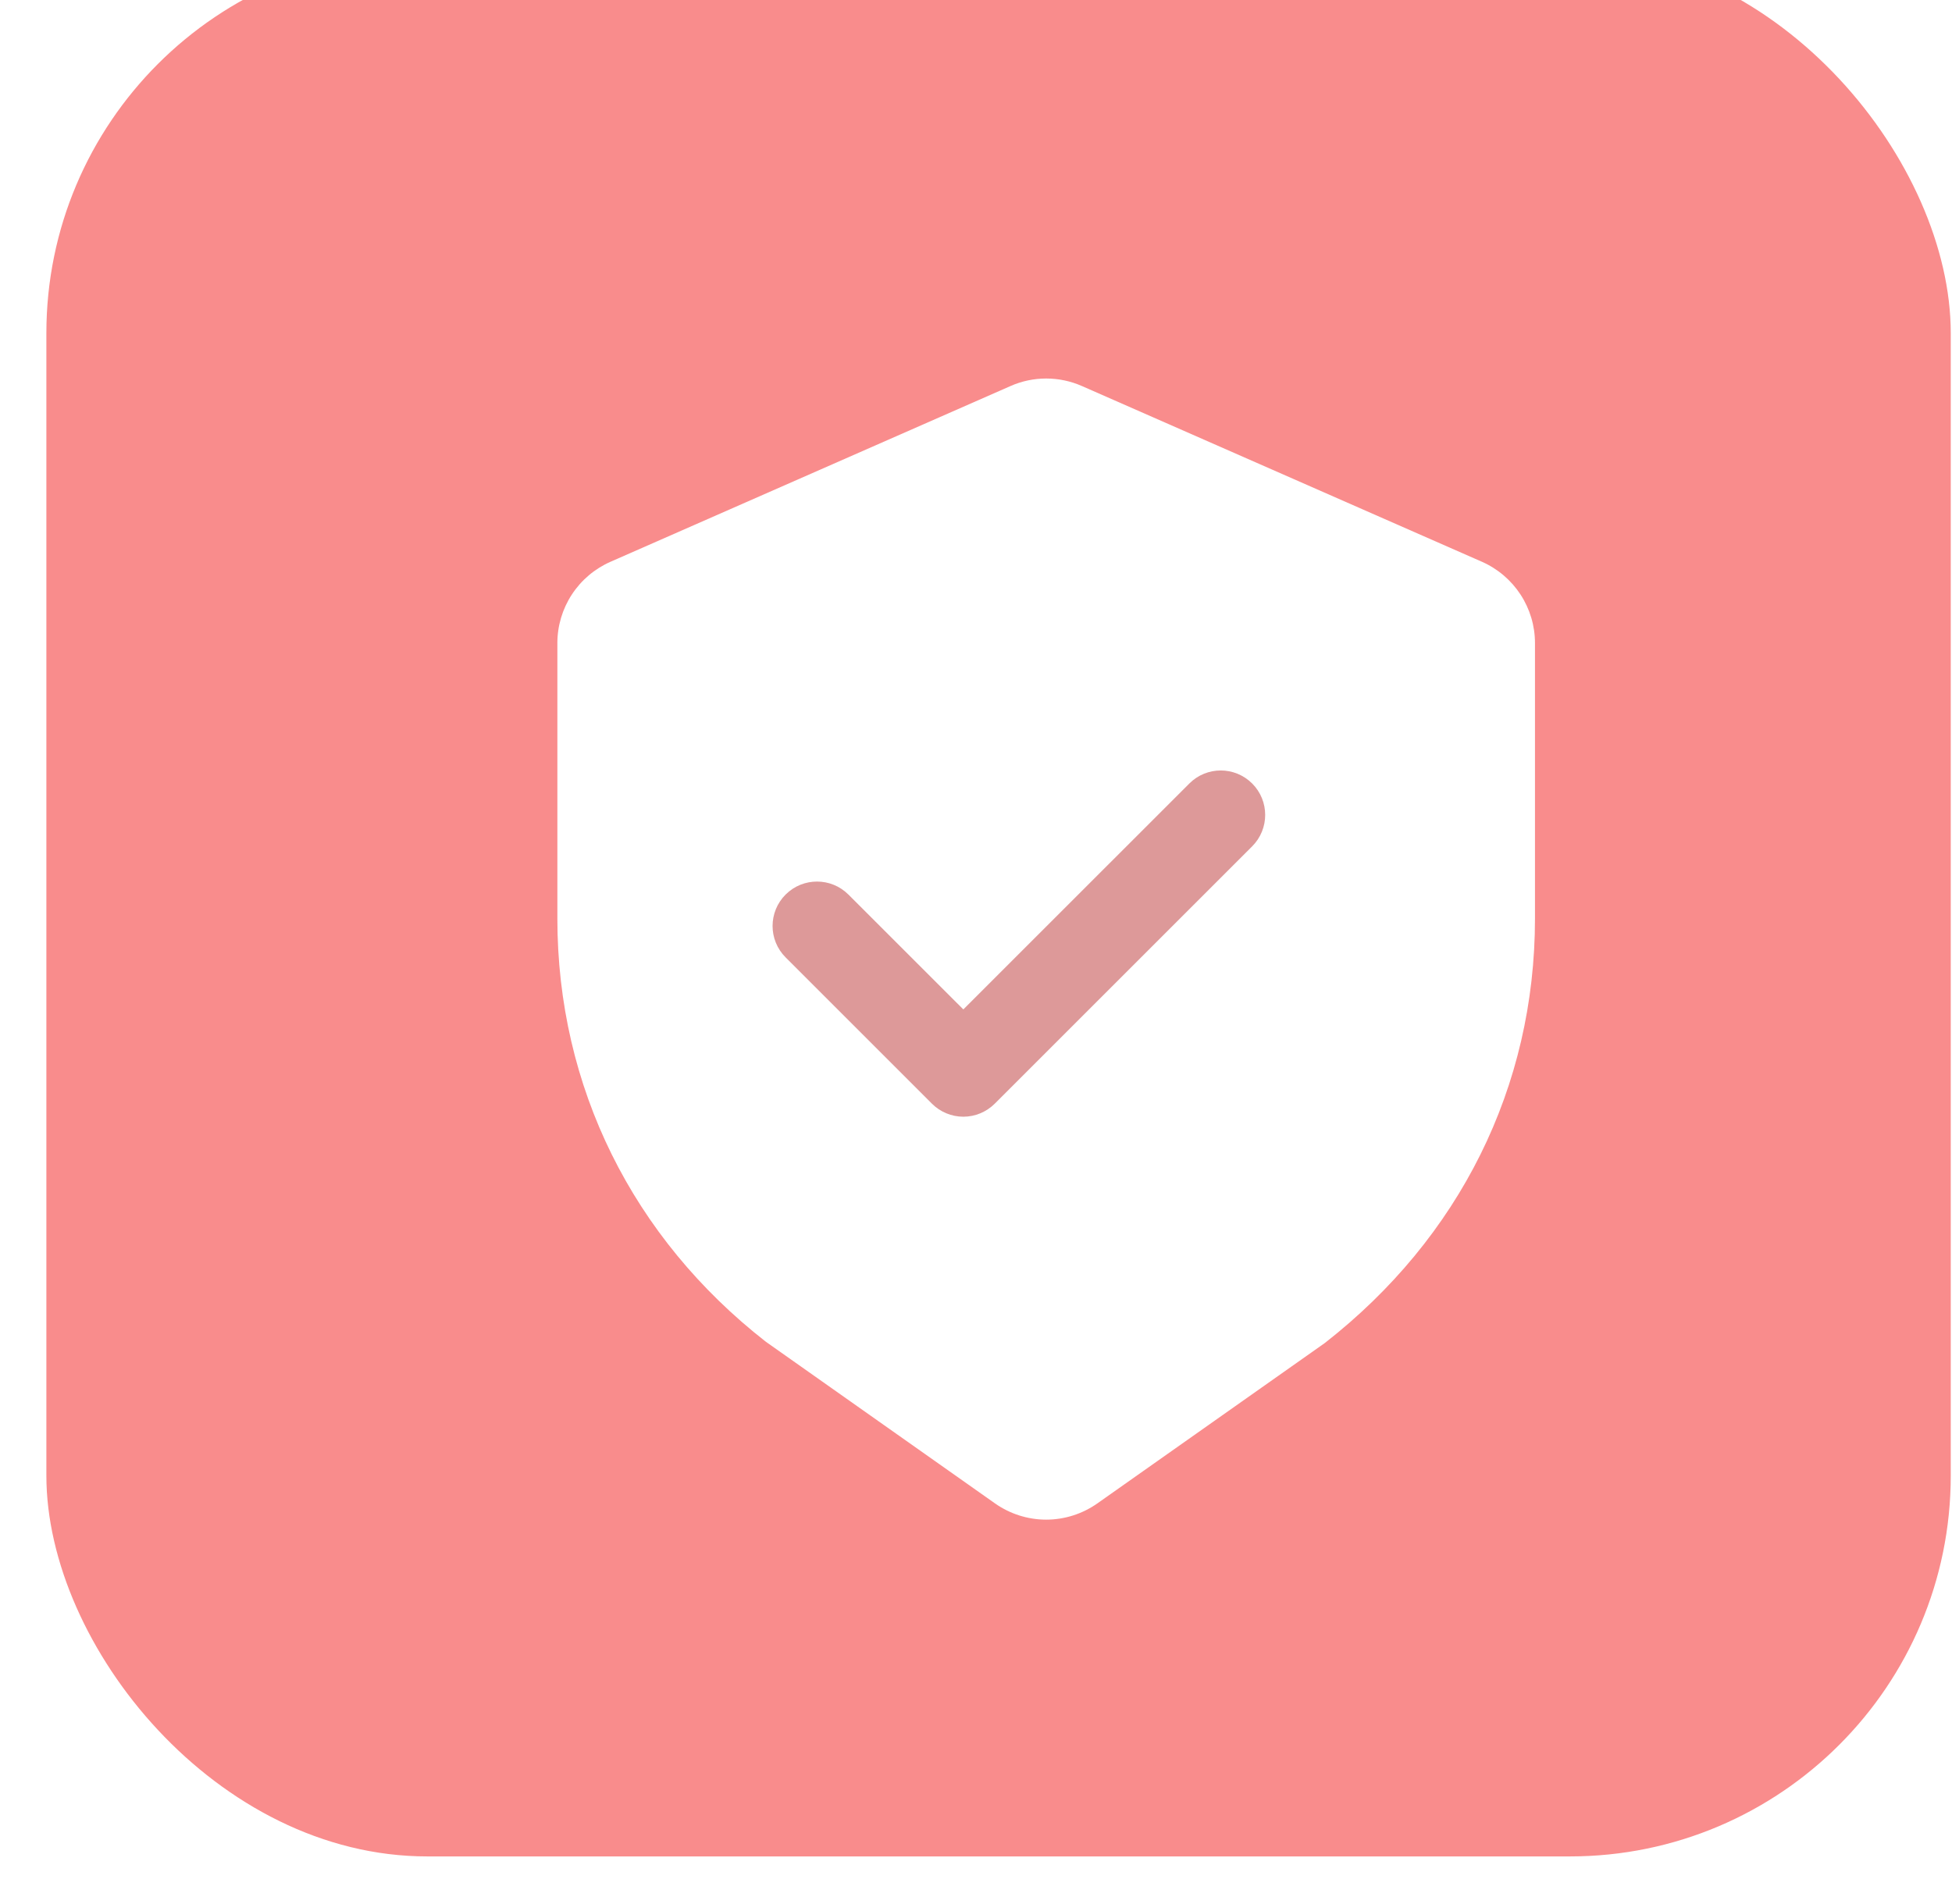 <svg width="41" height="40" viewBox="0 0 41 40" fill="none" xmlns="http://www.w3.org/2000/svg">
<g filter="url(#filter0_i_59_9)">
<g clip-path="url(#clip0_59_9)">
<rect x="0.974" width="40" height="40" rx="8" fill="#F20000" fill-opacity="0.45"/>
<g filter="url(#filter1_di_59_9)">
<path d="M20.223 8.111L11.823 11.802C11.491 11.948 11.209 12.187 11.011 12.49C10.813 12.793 10.707 13.148 10.707 13.51V19.295C10.707 22.838 12.292 26.005 15.085 28.187L19.898 31.583C20.213 31.805 20.589 31.925 20.974 31.925C21.359 31.925 21.735 31.805 22.05 31.583L26.827 28.214C29.656 26.004 31.241 22.838 31.241 19.295V13.51C31.241 13.148 31.135 12.793 30.937 12.49C30.739 12.187 30.457 11.947 30.125 11.801L21.725 8.11C21.489 8.006 21.233 7.952 20.974 7.952C20.715 7.952 20.459 8.006 20.223 8.111Z" fill="white"/>
</g>
<g filter="url(#filter2_di_59_9)">
<path d="M24.981 16.46C25.345 16.095 25.936 16.095 26.301 16.46V16.46C26.665 16.824 26.665 17.415 26.301 17.78L20.894 23.186C20.719 23.361 20.481 23.46 20.234 23.46C19.986 23.46 19.749 23.361 19.574 23.186L16.501 20.113C16.136 19.748 16.136 19.158 16.501 18.793V18.793C16.865 18.429 17.456 18.429 17.82 18.793L20.234 21.206L24.981 16.46Z" fill="#DD9999"/>
</g>
</g>
</g>
<defs>
<filter id="filter0_i_59_9" x="0.974" y="-1" width="40" height="41" filterUnits="userSpaceOnUse" color-interpolation-filters="sRGB">
<feFlood flood-opacity="0" result="BackgroundImageFix"/>
<feBlend mode="normal" in="SourceGraphic" in2="BackgroundImageFix" result="shape"/>
<feColorMatrix in="SourceAlpha" type="matrix" values="0 0 0 0 0 0 0 0 0 0 0 0 0 0 0 0 0 0 127 0" result="hardAlpha"/>
<feOffset dy="-1"/>
<feGaussianBlur stdDeviation="2"/>
<feComposite in2="hardAlpha" operator="arithmetic" k2="-1" k3="1"/>
<feColorMatrix type="matrix" values="0 0 0 0 0 0 0 0 0 0 0 0 0 0 0 0 0 0 0.15 0"/>
<feBlend mode="normal" in2="shape" result="effect1_innerShadow_59_9"/>
</filter>
<filter id="filter1_di_59_9" x="3.707" y="2.952" width="34.533" height="37.973" filterUnits="userSpaceOnUse" color-interpolation-filters="sRGB">
<feFlood flood-opacity="0" result="BackgroundImageFix"/>
<feColorMatrix in="SourceAlpha" type="matrix" values="0 0 0 0 0 0 0 0 0 0 0 0 0 0 0 0 0 0 127 0" result="hardAlpha"/>
<feOffset dy="2"/>
<feGaussianBlur stdDeviation="3.5"/>
<feColorMatrix type="matrix" values="0 0 0 0 0 0 0 0 0 0 0 0 0 0 0 0 0 0 0.15 0"/>
<feBlend mode="normal" in2="BackgroundImageFix" result="effect1_dropShadow_59_9"/>
<feBlend mode="normal" in="SourceGraphic" in2="effect1_dropShadow_59_9" result="shape"/>
<feColorMatrix in="SourceAlpha" type="matrix" values="0 0 0 0 0 0 0 0 0 0 0 0 0 0 0 0 0 0 127 0" result="hardAlpha"/>
<feOffset dx="1" dy="-1"/>
<feGaussianBlur stdDeviation="2"/>
<feComposite in2="hardAlpha" operator="arithmetic" k2="-1" k3="1"/>
<feColorMatrix type="matrix" values="0 0 0 0 0.867 0 0 0 0 0.6 0 0 0 0 0.6 0 0 0 0.73 0"/>
<feBlend mode="normal" in2="shape" result="effect2_innerShadow_59_9"/>
</filter>
<filter id="filter2_di_59_9" x="14.727" y="15.687" width="13.347" height="10.273" filterUnits="userSpaceOnUse" color-interpolation-filters="sRGB">
<feFlood flood-opacity="0" result="BackgroundImageFix"/>
<feColorMatrix in="SourceAlpha" type="matrix" values="0 0 0 0 0 0 0 0 0 0 0 0 0 0 0 0 0 0 127 0" result="hardAlpha"/>
<feOffset dy="1"/>
<feGaussianBlur stdDeviation="0.75"/>
<feColorMatrix type="matrix" values="0 0 0 0 0.867 0 0 0 0 0.6 0 0 0 0 0.6 0 0 0 0.3 0"/>
<feBlend mode="normal" in2="BackgroundImageFix" result="effect1_dropShadow_59_9"/>
<feBlend mode="normal" in="SourceGraphic" in2="effect1_dropShadow_59_9" result="shape"/>
<feColorMatrix in="SourceAlpha" type="matrix" values="0 0 0 0 0 0 0 0 0 0 0 0 0 0 0 0 0 0 127 0" result="hardAlpha"/>
<feOffset/>
<feGaussianBlur stdDeviation="0.5"/>
<feComposite in2="hardAlpha" operator="arithmetic" k2="-1" k3="1"/>
<feColorMatrix type="matrix" values="0 0 0 0 0.683 0 0 0 0 0.683 0 0 0 0 0.683 0 0 0 0.25 0"/>
<feBlend mode="normal" in2="shape" result="effect2_innerShadow_59_9"/>
</filter>
<clipPath id="clip0_59_9">
<rect x="0.974" width="40" height="40" rx="8" fill="white"/>
</clipPath>
</defs>
</svg>
